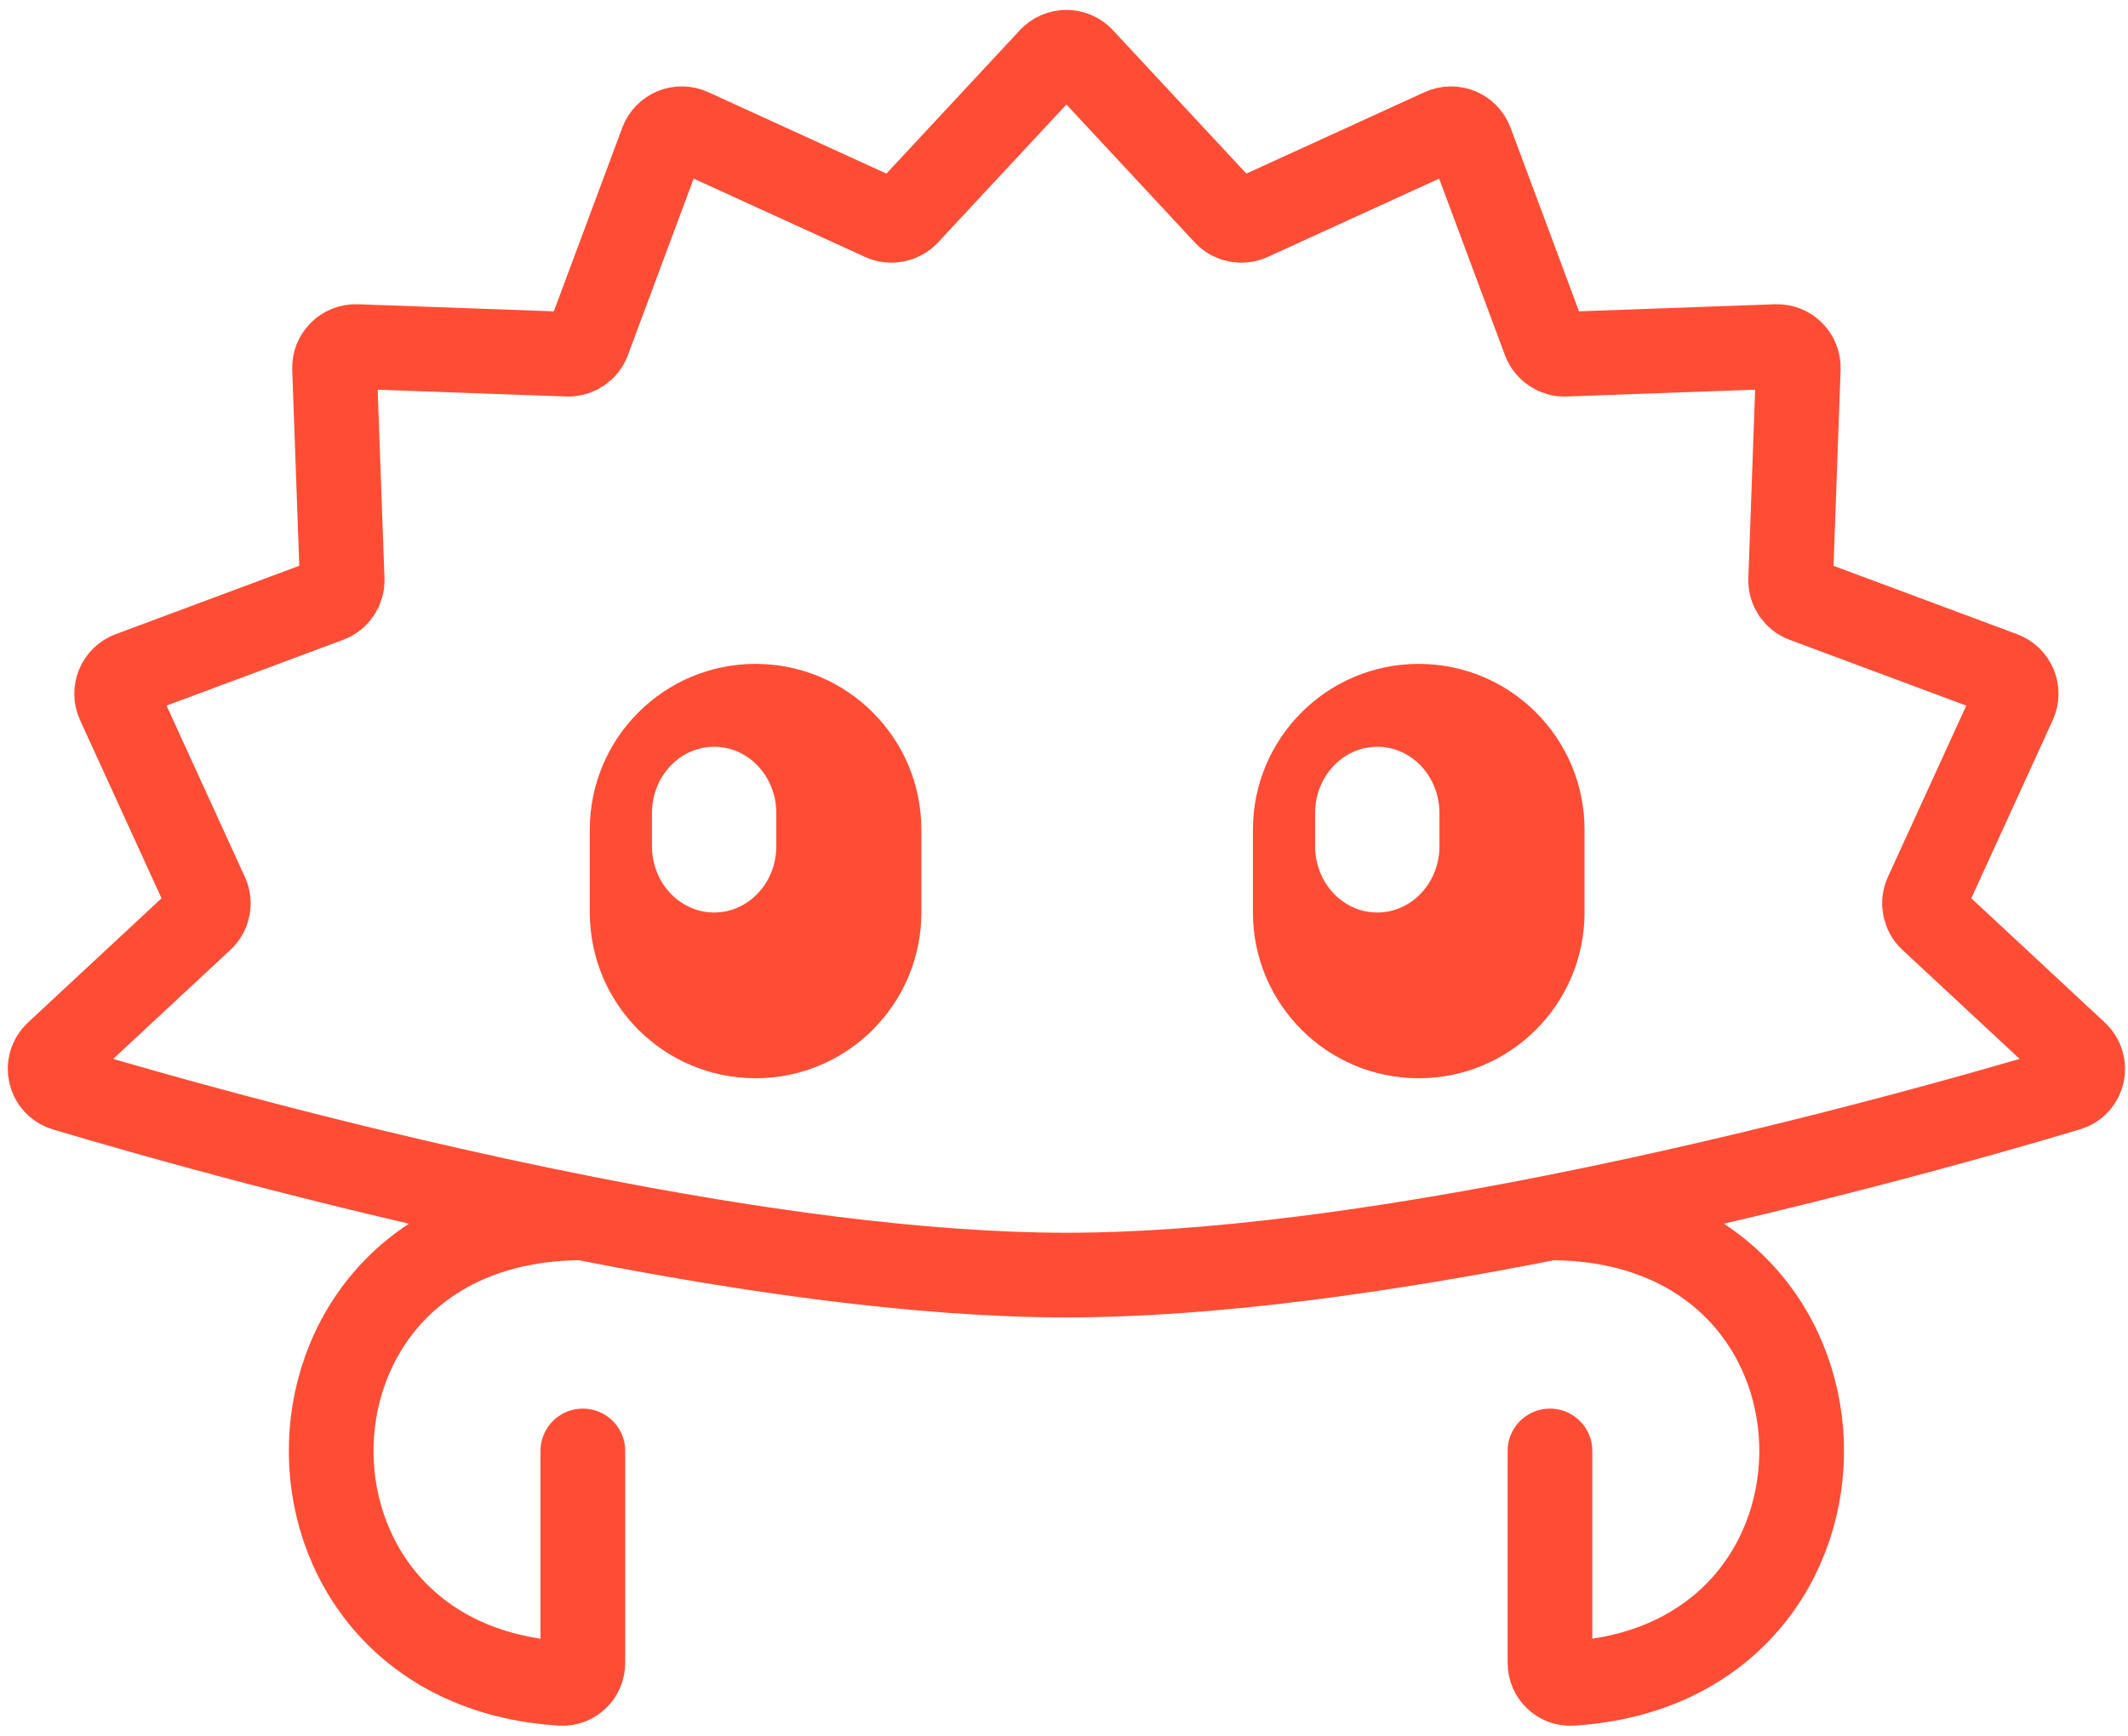 <svg width="201" height="164" viewBox="0 0 201 164" fill="none" xmlns="http://www.w3.org/2000/svg">
<path d="M55.053 115.063C24.043 115.063 23.371 157.216 53.035 159.044C54.137 159.112 55.053 158.21 55.053 157.106V137.084M55.053 115.063C33.35 110.774 13.698 105.135 6.14 102.874C4.671 102.434 4.247 100.577 5.369 99.533L19.038 86.816C19.669 86.229 19.853 85.304 19.495 84.52L11.199 66.373C10.716 65.317 11.232 64.073 12.32 63.667L31.018 56.701C31.825 56.4 32.349 55.616 32.318 54.755L31.599 34.814C31.557 33.654 32.509 32.702 33.67 32.743L53.61 33.463C54.471 33.494 55.256 32.97 55.557 32.162L62.523 13.464C62.928 12.376 64.172 11.861 65.229 12.344L83.376 20.639C84.16 20.997 85.085 20.813 85.672 20.183L99.263 5.574C100.054 4.724 101.401 4.724 102.192 5.574L115.783 20.183C116.37 20.813 117.295 20.997 118.079 20.639L136.226 12.344C137.283 11.861 138.527 12.376 138.932 13.464L145.898 32.162C146.199 32.97 146.984 33.494 147.845 33.463L167.785 32.743C168.946 32.702 169.898 33.654 169.856 34.814L169.137 54.755C169.106 55.616 169.63 56.4 170.437 56.701L189.135 63.667C190.223 64.073 190.739 65.317 190.256 66.373L181.96 84.52C181.602 85.304 181.786 86.229 182.417 86.816L196.086 99.533C197.208 100.577 196.784 102.434 195.315 102.874C187.757 105.135 168.104 110.774 146.402 115.063M55.053 115.063C70.44 118.105 86.859 120.468 100.727 120.468C114.596 120.468 131.015 118.105 146.402 115.063M146.402 115.063C177.412 115.063 178.084 157.216 148.42 159.044C147.318 159.112 146.402 158.21 146.402 157.106V137.084" stroke="#FF4D35" stroke-width="8" stroke-linecap="round"/>
<path fill-rule="evenodd" clip-rule="evenodd" d="M71.369 101.872C80.017 101.872 87.028 94.861 87.028 86.213V78.383C87.028 69.734 80.017 62.723 71.369 62.723C62.72 62.723 55.709 69.734 55.709 78.383V86.213C55.709 94.861 62.72 101.872 71.369 101.872ZM67.454 86.213C64.211 86.213 61.582 83.408 61.582 79.949V76.817C61.582 73.357 64.211 70.553 67.454 70.553C70.697 70.553 73.326 73.357 73.326 76.817V79.949C73.326 83.408 70.697 86.213 67.454 86.213Z" fill="#FF4D35"/>
<path fill-rule="evenodd" clip-rule="evenodd" d="M134.006 101.872C142.655 101.872 149.666 94.861 149.666 86.213V78.383C149.666 69.734 142.655 62.723 134.006 62.723C125.357 62.723 118.346 69.734 118.346 78.383V86.213C118.346 94.861 125.357 101.872 134.006 101.872ZM130.091 86.213C126.848 86.213 124.219 83.408 124.219 79.949V76.817C124.219 73.357 126.848 70.553 130.091 70.553C133.334 70.553 135.963 73.357 135.963 76.817V79.949C135.963 83.408 133.334 86.213 130.091 86.213Z" fill="#FF4D35"/>
</svg>
